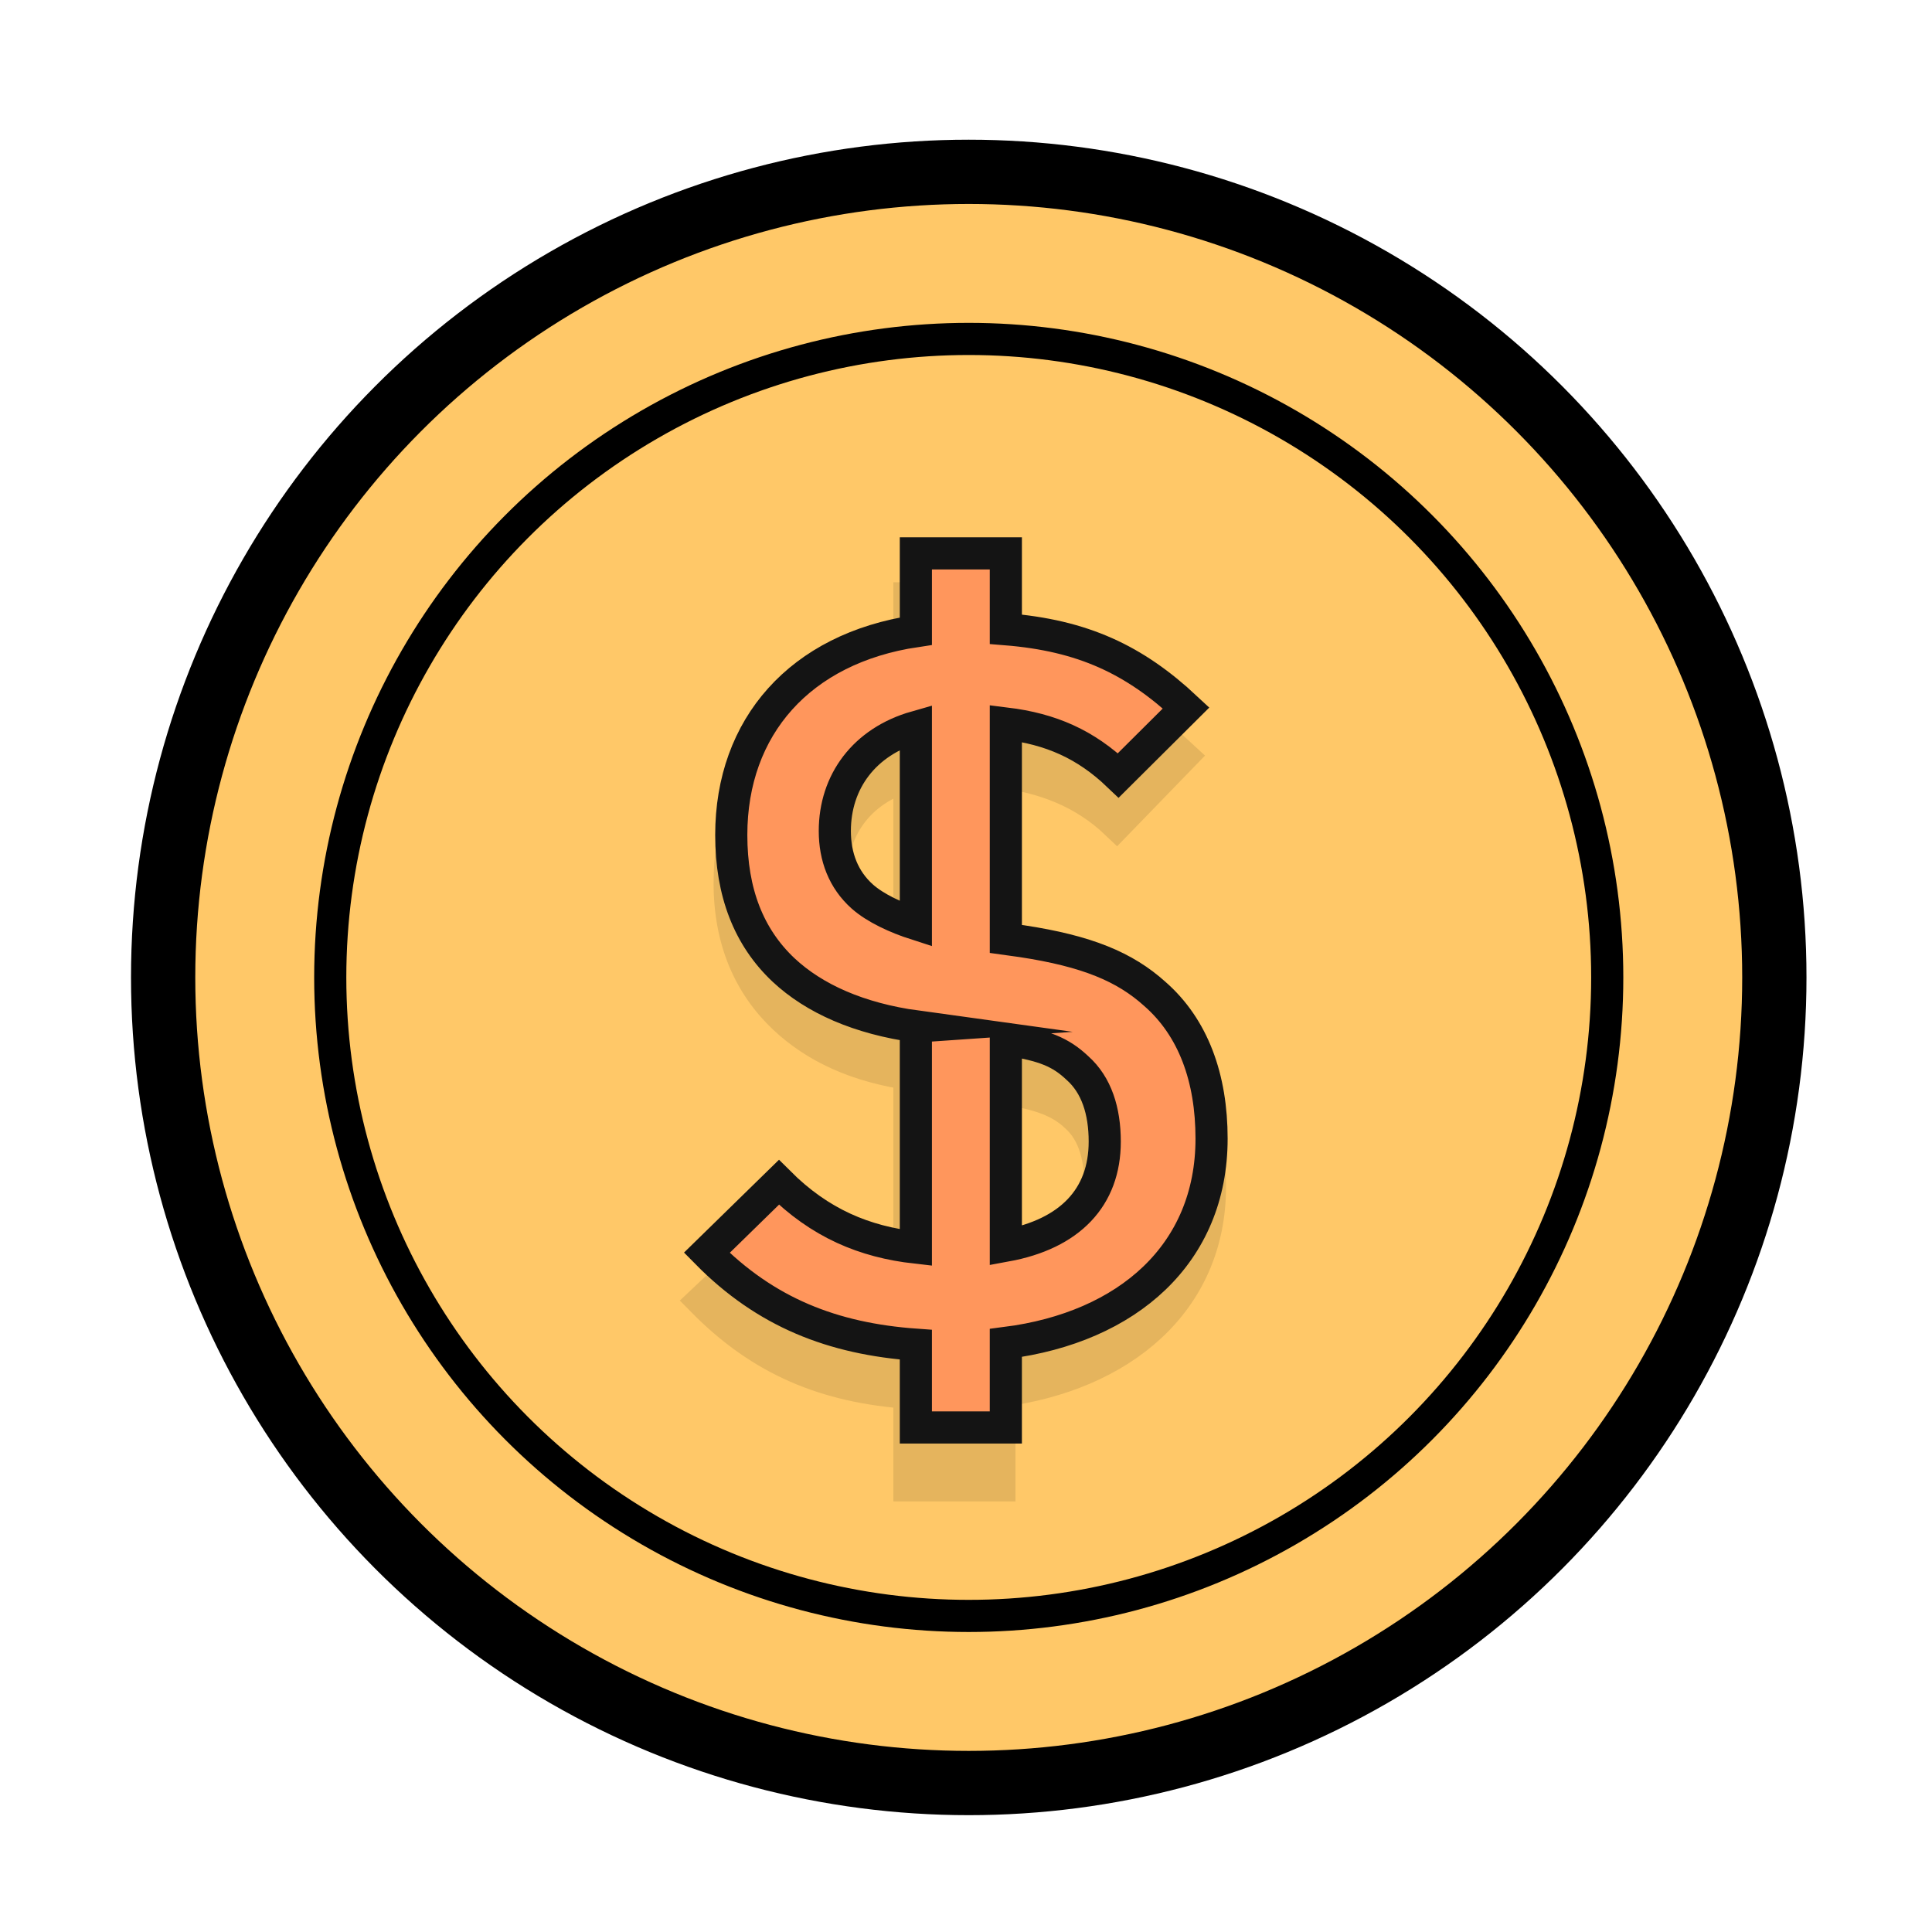 <?xml version="1.0" encoding="utf-8"?>
<!-- Generator: Adobe Illustrator 16.0.0, SVG Export Plug-In . SVG Version: 6.00 Build 0)  -->
<!DOCTYPE svg PUBLIC "-//W3C//DTD SVG 1.1//EN" "http://www.w3.org/Graphics/SVG/1.1/DTD/svg11.dtd">
<svg version="1.1" id="图层_1" xmlns="http://www.w3.org/2000/svg" xmlns:xlink="http://www.w3.org/1999/xlink" x="0px" y="0px"
	 width="300.601px" height="300.601px" viewBox="0 0 300.601 300.601" enable-background="new 0 0 300.601 300.601"
	 xml:space="preserve">
<circle fill="#FFC868" stroke="#000000" stroke-width="10" stroke-miterlimit="10" cx="150.727" cy="152.079" r="125.344"/>
<circle fill="none" stroke="#000000" stroke-width="5" stroke-miterlimit="10" cx="150.727" cy="152.079" r="99.344"/>
<path fill="#E5B45D" stroke="#E5B45D" stroke-width="5" stroke-miterlimit="10" d="M188.259,184.662
	c0-9.419-2.458-17.293-8.48-22.543c-4.633-4.169-11.058-6.64-21.249-8.184l-3.031-0.344v-33.525c7,0.863,13.136,3.206,18.245,8.084
	l10.179-10.5c-8.021-7.495-16.424-11.285-28.424-12.247V93.101h-14v12.603c-18,2.682-27.972,14.862-27.972,31.711
	c0,8.956,3.1,15.904,8.503,20.999c4.787,4.478,11.177,7.566,20.133,8.801l-0.664,0.007v34.394c-8-0.903-14.167-3.766-20.561-10.158
	l-11.591,10.962c9.117,9.253,19.152,13.377,32.152,14.303v14.38h14v-14.654C174.5,214.023,188.259,202.544,188.259,184.662z
	 M133.909,146.987c-2.934-2.625-4.644-6.176-4.644-10.19c0-7.686,4.234-13.909,12.234-16.189v30.663
	C138.5,150.307,135.969,148.818,133.909,146.987z M155.5,201.317v-32.089c6,0.895,9.295,1.996,11.915,4.471
	c2.934,2.625,3.848,6.64,3.848,11.426C171.263,193.787,165.5,199.488,155.5,201.317z"/>
<path fill="#FF965C" stroke="#141414" stroke-width="5" stroke-miterlimit="10" d="M188.509,177.162
	c0-9.419-2.833-17.293-8.855-22.543c-4.633-4.169-10.496-6.64-20.686-8.184l-2.468-0.344v-33.525c7,0.863,12.386,3.206,17.496,8.084
	l10.553-10.5c-8.021-7.495-16.049-11.285-28.049-12.247V86.101h-14v12.103c-18,2.682-28.722,14.862-28.722,31.711
	c0,8.956,2.725,15.904,8.128,20.999c4.787,4.478,11.74,7.566,20.695,8.801l-0.102,0.007v34.394c-8-0.903-14.917-3.766-21.311-10.158
	l-11.216,10.962c9.117,9.253,19.527,13.377,32.527,14.303v12.88h14v-13.154C175.5,206.523,188.509,195.044,188.509,177.162z
	 M134.159,139.487c-2.934-2.625-4.269-6.176-4.269-10.19c0-7.686,4.609-13.909,12.609-16.189v30.663
	C139.5,142.807,136.219,141.318,134.159,139.487z M156.5,193.817v-32.089c6,0.895,8.545,1.996,11.165,4.471
	c2.934,2.625,4.223,6.64,4.223,11.426C171.888,186.287,166.5,191.988,156.5,193.817z"/>
</svg>
